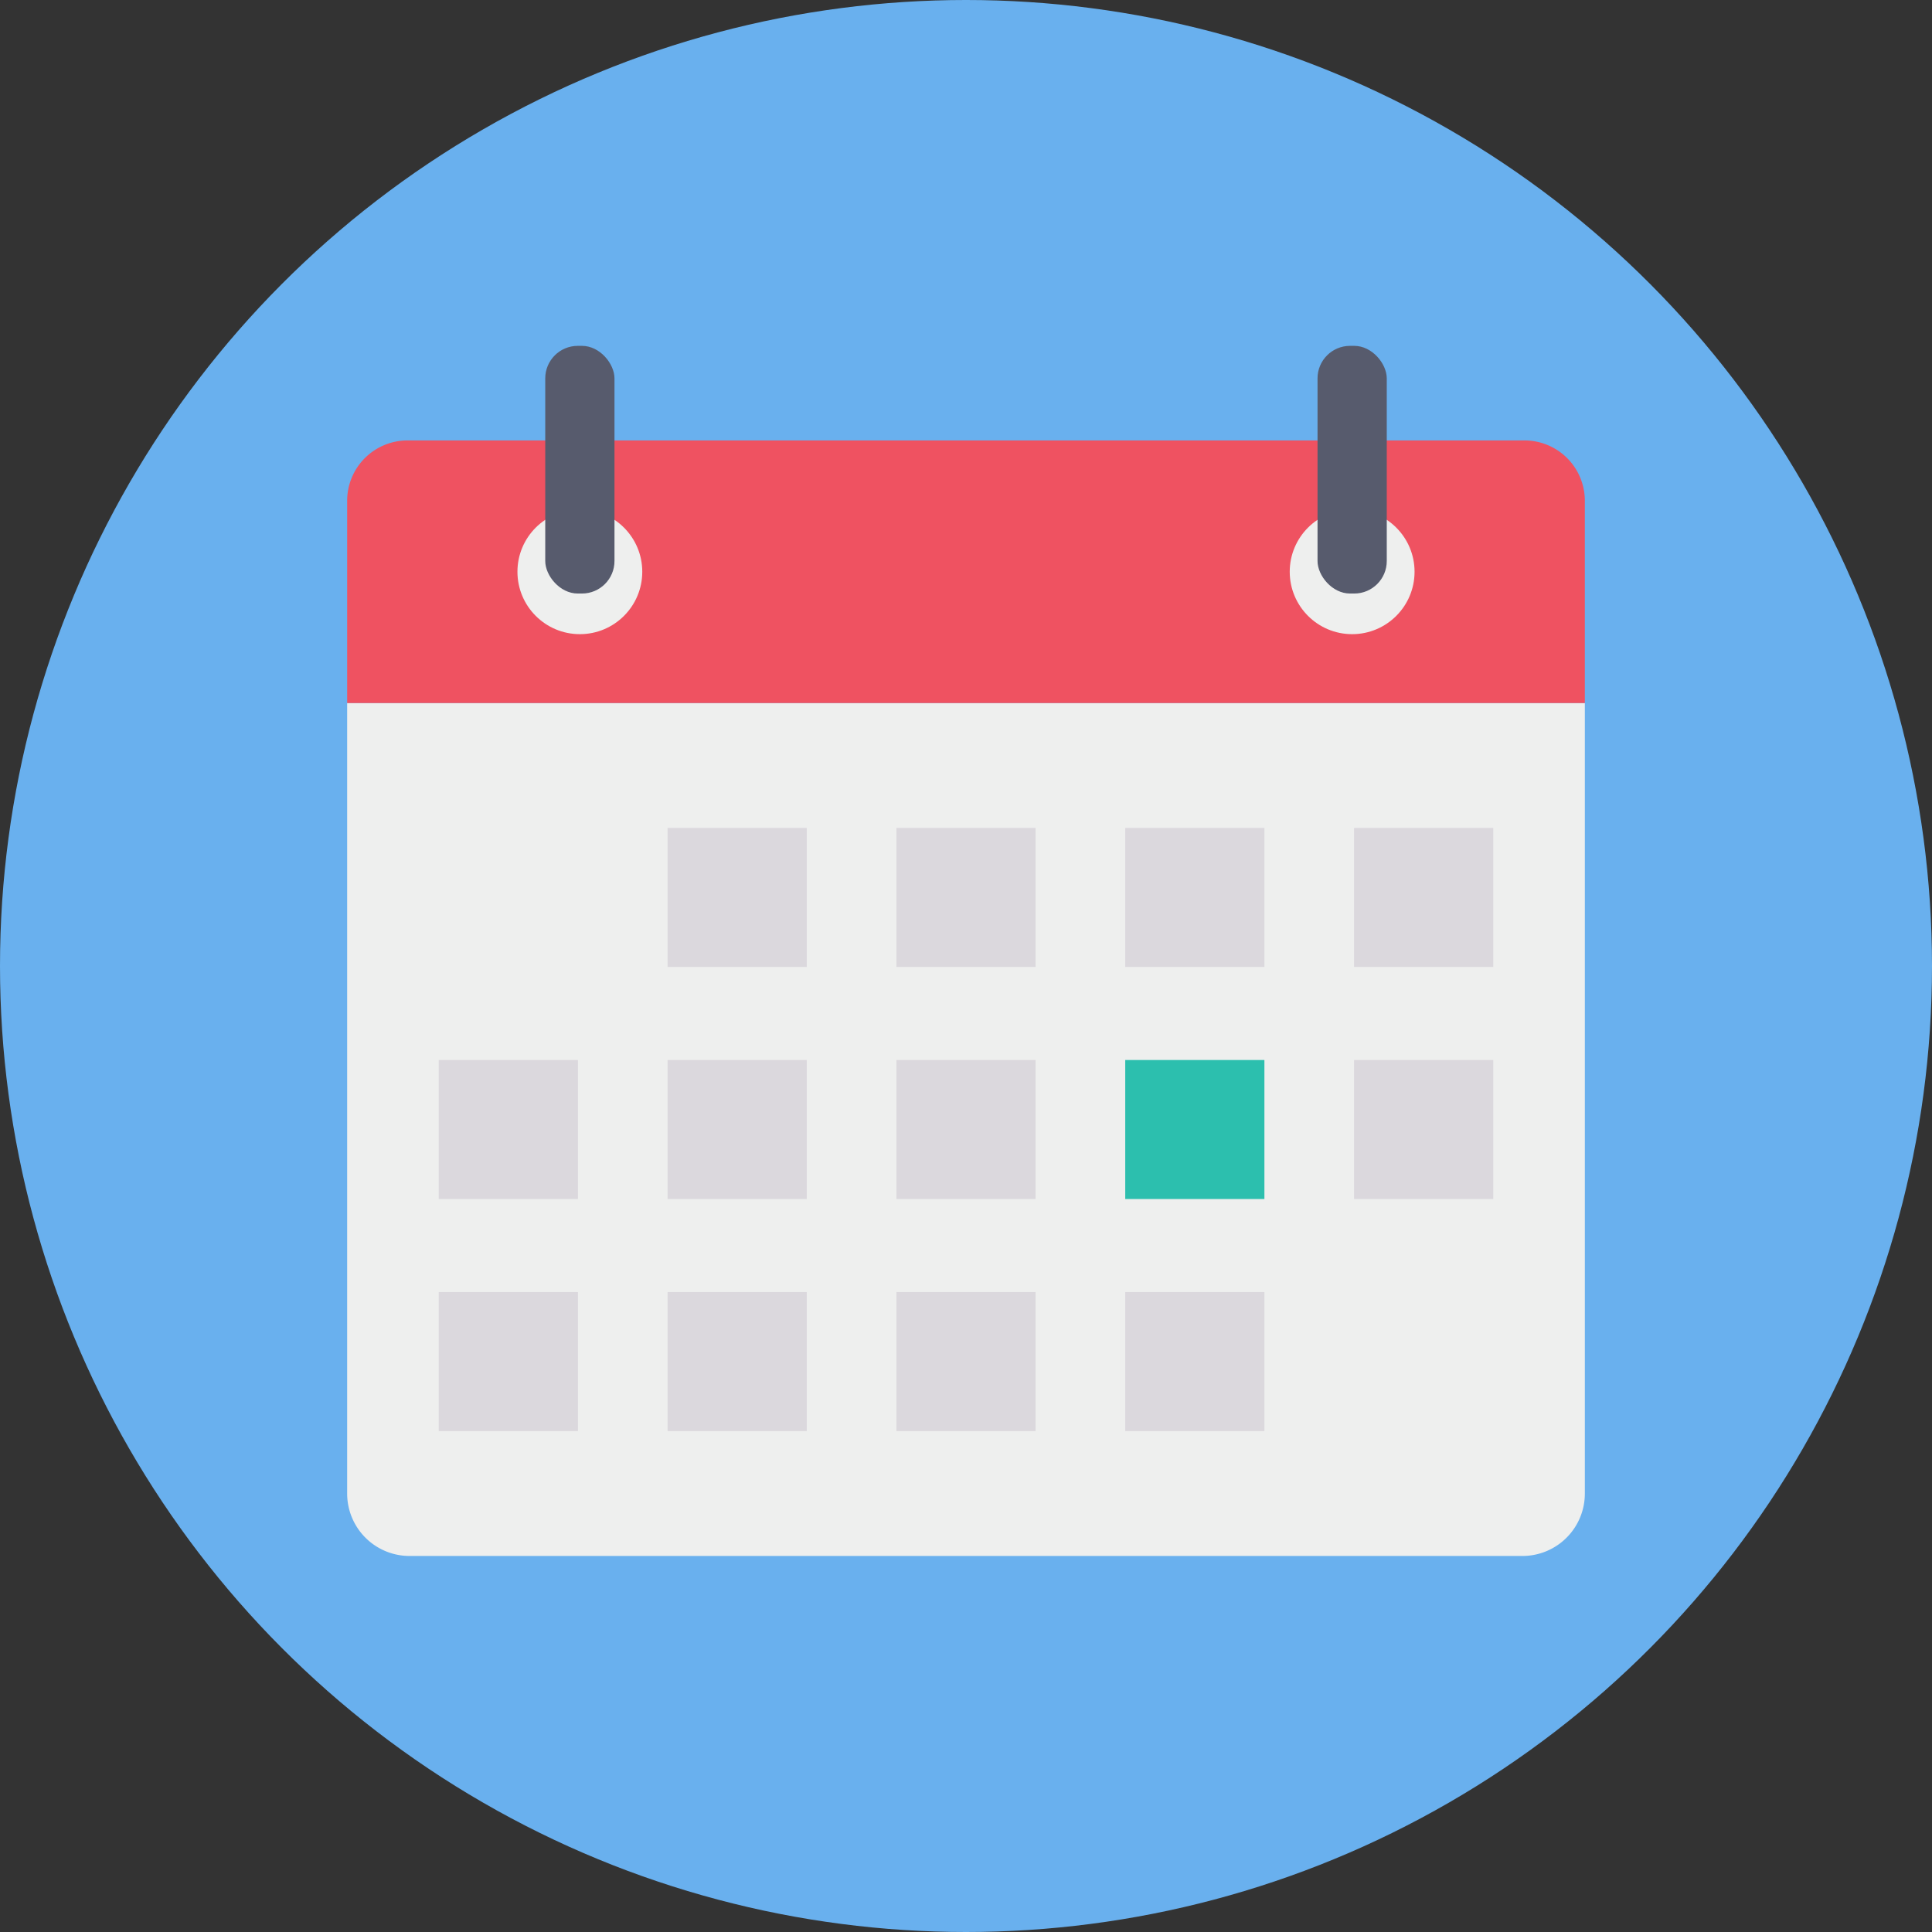 <svg height="512" viewBox="0 0 128 128" width="512" xmlns="http://www.w3.org/2000/svg"><rect x="0" y="0" width="128" height="128" fill="#333333" stroke="none"/><g id="Circle_Grid" data-name="Circle Grid"><circle cx="64" cy="64" fill="#69b0ee" r="64"/></g><g id="icon"><path d="m105 46.58v52.372a4.135 4.135 0 0 1 -4.135 4.135h-73.73a4.135 4.135 0 0 1 -4.135-4.135v-52.372z" fill="#eeefee"/><path d="m27 29.18h74a4 4 0 0 1 4 4v13.4a0 0 0 0 1 0 0h-82a0 0 0 0 1 0 0v-13.4a4 4 0 0 1 4-4z" fill="#ef5261"/><circle cx="89.583" cy="37.88" fill="#eeefee" r="4.135"/><rect fill="#575b6d" height="16.409" rx="2.154" width="4.587" x="87.29" y="22.914"/><circle cx="38.417" cy="37.88" fill="#eeefee" r="4.135"/><rect fill="#575b6d" height="16.409" rx="2.154" width="4.587" x="36.124" y="22.914"/><g fill="#dbd8dd"><path d="m44.23 54.853h9.22v9.21h-9.22z"/><path d="m59.39 54.853h9.22v9.21h-9.22z"/><path d="m74.55 54.853h9.22v9.21h-9.22z"/><path d="m89.711 54.853h9.22v9.21h-9.22z"/><path d="m29.069 70.228h9.22v9.21h-9.22z"/><path d="m44.23 70.228h9.22v9.21h-9.22z"/><path d="m59.39 70.228h9.22v9.21h-9.22z"/></g><path d="m74.55 70.228h9.22v9.21h-9.22z" fill="#2cbfae"/><path d="m89.711 70.228h9.22v9.21h-9.22z" fill="#dbd8dd"/><path d="m29.069 85.604h9.22v9.21h-9.22z" fill="#dbd8dd"/><path d="m44.23 85.604h9.22v9.21h-9.22z" fill="#dbd8dd"/><path d="m59.39 85.604h9.22v9.21h-9.22z" fill="#dbd8dd"/><path d="m74.55 85.604h9.22v9.21h-9.22z" fill="#dbd8dd"/></g></svg>